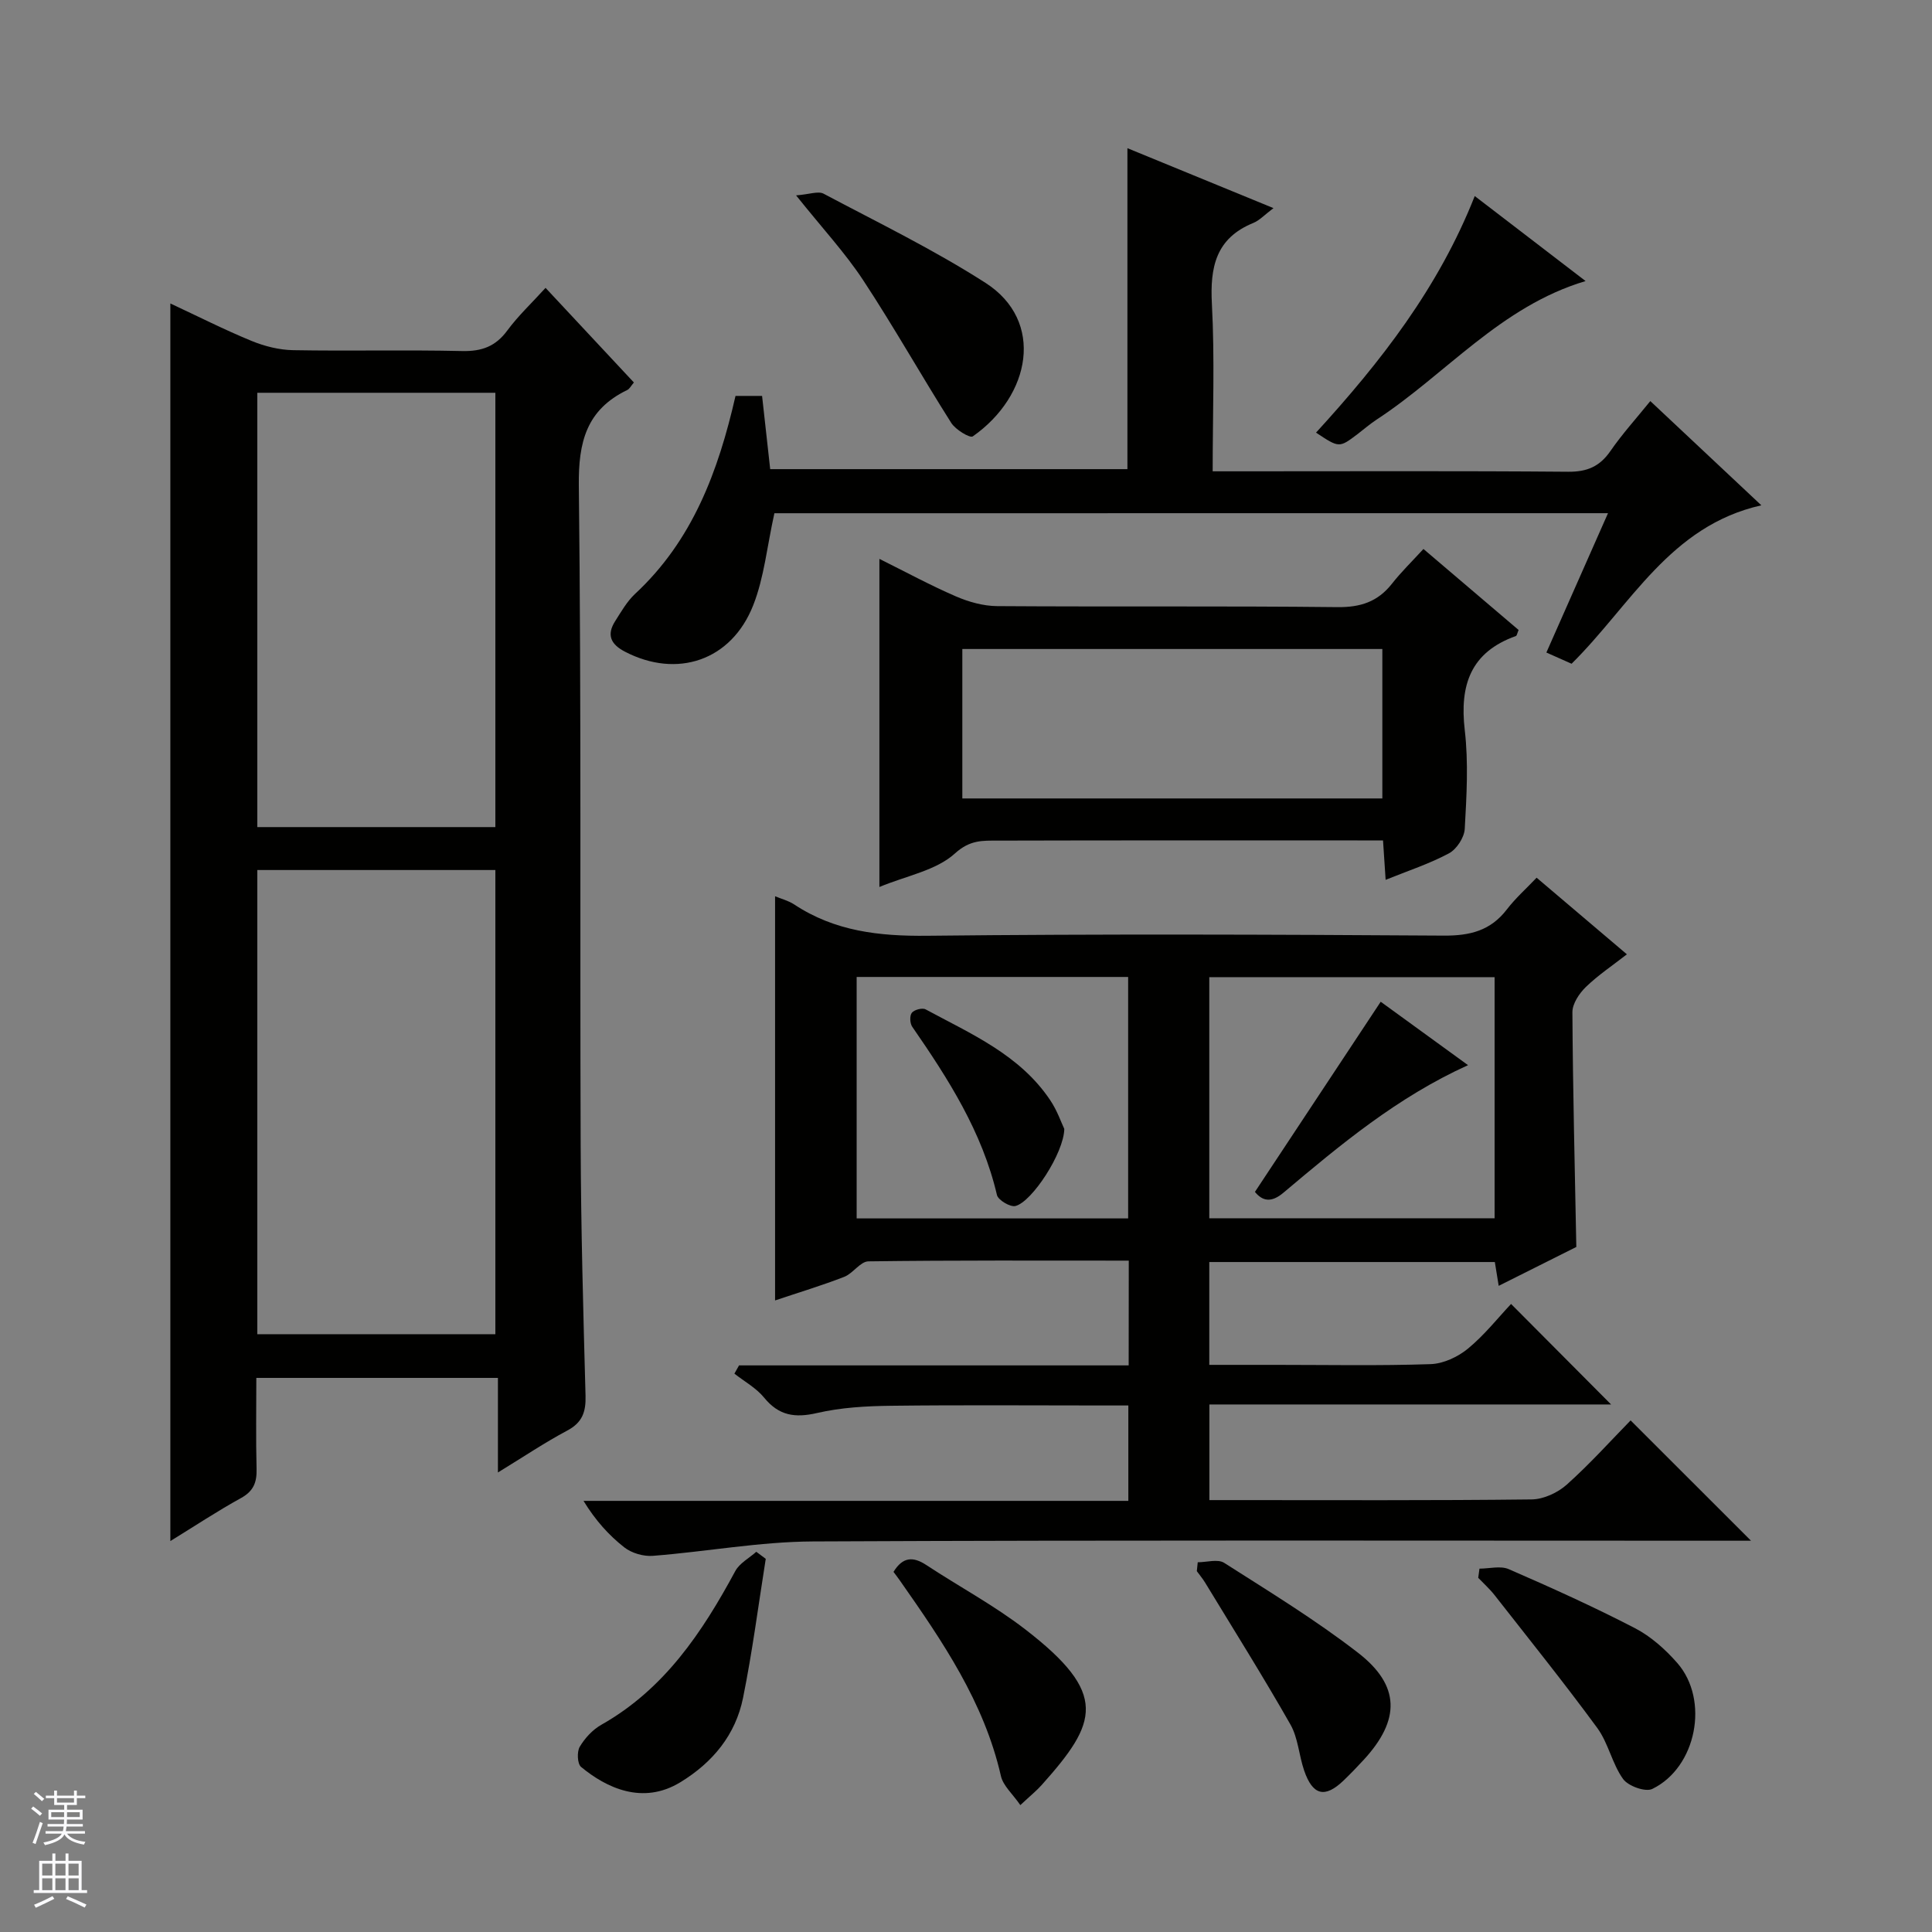 <svg enable-background="new 0 0 400 400" viewBox="0 0 400 400" xmlns="http://www.w3.org/2000/svg"><rect x="0" y="0" width="400" height="400" fill="#808080" stroke="none"/><g fill="#010100"><path d="m233.7 261c-18.28 0-36.09-.09-53.9.15-1.68.02-3.19 2.5-5.02 3.21-4.61 1.79-9.36 3.22-14.31 4.88 0-28.04 0-55.69 0-83.68 1.29.54 2.76.91 3.95 1.69 8.41 5.57 17.62 6.6 27.56 6.49 35.65-.39 71.31-.26 106.97-.03 5.41.03 9.65-1.03 13.01-5.4 1.81-2.36 4.07-4.37 6.18-6.59 6.36 5.39 12.31 10.45 18.69 15.86-2.96 2.31-5.96 4.31-8.5 6.77-1.37 1.33-2.79 3.46-2.78 5.22.09 15.95.49 31.9.81 48.6-4.79 2.4-10.23 5.13-16.07 8.05-.3-1.84-.53-3.23-.8-4.93-19.55 0-39.15 0-59.12 0v21.29h13.83c10.66 0 21.33.21 31.99-.15 2.64-.09 5.64-1.49 7.72-3.2 3.44-2.83 6.25-6.41 8.94-9.26 7.27 7.3 14.11 14.17 20.71 20.81-27.01 0-54.9 0-83.17 0v19.8h4.74c20.66 0 41.32.1 61.98-.14 2.47-.03 5.41-1.39 7.29-3.08 4.83-4.32 9.18-9.18 13.2-13.28 8.53 8.52 16.79 16.78 24.93 24.91-.78 0-2.51 0-4.25 0-63.32 0-126.63-.15-189.95.15-11.06.05-22.1 2.12-33.17 2.98-1.94.15-4.38-.56-5.9-1.75-3.22-2.52-5.99-5.61-8.45-9.63h112.8c0-6.76 0-12.84 0-19.75-1.64 0-3.39 0-5.13 0-14.66 0-29.33-.12-43.99.06-5.13.06-10.36.35-15.33 1.5-4.59 1.06-7.92.55-10.97-3.2-1.63-1.99-4.06-3.32-6.14-4.95l.96-1.71h80.67c.02-7.5.02-14.26.02-21.69zm75.74-8.77c0-16.9 0-33.44 0-49.92-19.95 0-39.52 0-59.07 0v49.92zm-75.87.03c0-16.88 0-33.43 0-49.99-18.96 0-37.55 0-56.21 0v49.99z"/><path d="m35.27 62.83c5.73 2.67 11.18 5.44 16.83 7.76 2.68 1.1 5.71 1.86 8.6 1.91 11.66.21 23.33-.09 34.99.18 4.06.09 6.92-.96 9.34-4.25 2.24-3.04 5.04-5.66 7.92-8.83 6.17 6.6 12.16 13.02 18.29 19.59-.57.66-.88 1.32-1.38 1.56-8.43 4.07-10.13 10.75-10.02 19.81.53 45.49.21 90.99.38 136.49.06 17.31.54 34.62 1.01 51.93.09 3.34-.66 5.54-3.78 7.2-4.66 2.48-9.06 5.44-14.36 8.68 0-6.95 0-13.13 0-19.58-16.86 0-33.1 0-50.02 0 0 6.32-.11 12.59.05 18.85.07 2.78-.62 4.59-3.23 6.03-4.91 2.7-9.59 5.81-14.62 8.9 0-85.46 0-170.44 0-256.23zm18 117.3v96.1h49.29c0-32.23 0-64.1 0-96.1-16.5 0-32.62 0-49.29 0zm49.29-8.89c0-30.22 0-60.1 0-89.92-16.61 0-32.85 0-49.29 0v89.92z"/><path d="m160.33 106.26c-1.53 6.9-2.12 13.3-4.38 19.04-4.53 11.52-15.79 15.21-26.55 9.63-2.97-1.54-3.85-3.49-2.03-6.34 1.25-1.96 2.44-4.07 4.11-5.63 11.89-11.03 17.23-25.36 20.8-40.99h5.5c.54 4.89 1.09 9.81 1.68 15.16h73.96c0-22.1 0-43.99 0-66.45 9.99 4.1 19.86 8.15 30.24 12.41-1.81 1.35-2.87 2.54-4.2 3.08-7.73 3.16-8.96 9.12-8.55 16.76.6 11.28.16 22.62.16 34.65h6.16c22.49 0 44.98-.1 67.46.09 3.93.03 6.53-1.1 8.74-4.3 2.43-3.52 5.33-6.72 8.25-10.33 7.72 7.25 15.2 14.27 22.99 21.58-18.96 4.26-27.02 20.67-39.29 32.8-1.4-.62-3-1.33-5.22-2.32 4.29-9.7 8.47-19.15 12.76-28.85-58.09.01-115.65.01-172.59.01z"/><path d="m294.71 113.66c6.99 5.95 13.39 11.4 19.7 16.77-.29.68-.35 1.17-.56 1.25-9.36 3.34-11.67 10.13-10.59 19.46.79 6.74.38 13.66 0 20.47-.1 1.79-1.68 4.22-3.28 5.07-4.03 2.16-8.45 3.6-13.1 5.48-.19-2.81-.34-5.1-.54-8.16-1.82 0-3.56 0-5.3 0-24.82 0-49.65-.03-74.47.04-3.1.01-5.73-.19-8.85 2.65-3.89 3.54-10.02 4.61-15.65 6.95 0-22.94 0-45.06 0-67.93 5.49 2.73 10.56 5.48 15.83 7.76 2.66 1.15 5.68 2 8.54 2.02 23.49.16 46.98-.05 70.47.21 4.77.05 8.32-1.11 11.25-4.81 1.93-2.46 4.2-4.67 6.55-7.23zm-8.51 51.65c0-10.64 0-20.83 0-30.94-29.25 0-58.12 0-86.96 0v30.94z"/><path d="m164.82 40.45c2.78-.21 4.58-.94 5.69-.35 11.27 5.98 22.81 11.59 33.52 18.46 12.35 7.92 9.36 23.41-2.63 31.79-.59.41-3.58-1.4-4.46-2.8-6.19-9.77-11.87-19.88-18.23-29.54-3.72-5.65-8.39-10.68-13.89-17.56z"/><path d="m306.31 324.77c2.04 0 4.35-.64 6.07.11 8.81 3.83 17.58 7.79 26.11 12.21 3.3 1.71 6.3 4.39 8.77 7.21 6.71 7.67 3.99 21.63-5.17 26.08-1.43.69-5-.59-6.05-2.06-2.27-3.16-3.04-7.42-5.34-10.56-6.85-9.34-14.12-18.38-21.26-27.5-1.01-1.29-2.25-2.4-3.39-3.59.08-.63.17-1.26.26-1.9z"/><path d="m272.47 89.57c13.42-14.68 25.35-29.97 32.86-48.98 7.86 6.03 15.41 11.82 22.95 17.6-17.6 5.24-28.9 19.28-43.26 28.68-1.39.91-2.65 2.01-3.97 3.02-3.79 2.86-3.79 2.86-8.58-.32z"/><path d="m211.25 373.73c-1.59-2.31-3.56-4-4.02-6.02-3.48-15.31-12.1-27.9-20.89-40.44-.45-.65-.94-1.28-1.35-1.83 1.93-3.14 4.07-3.21 6.79-1.42 6.8 4.48 14.04 8.35 20.46 13.3 17.35 13.38 15 19.29 3.47 32.2-1.08 1.22-2.38 2.26-4.46 4.21z"/><path d="m158.54 322.74c-1.53 9.6-2.77 19.26-4.7 28.78-1.55 7.67-6.29 13.4-12.99 17.48-7.82 4.77-15.36 1.12-20.55-3.18-.77-.64-.88-3.14-.27-4.17 1.06-1.79 2.67-3.54 4.48-4.56 13.02-7.36 20.86-19.1 27.72-31.81.88-1.64 2.87-2.68 4.35-4 .66.48 1.31.97 1.96 1.46z"/><path d="m247.98 323.45c1.85 0 4.15-.72 5.47.12 9.39 5.99 18.93 11.82 27.72 18.62 8.77 6.79 8.76 13.89 1.22 22.11-1.35 1.47-2.74 2.91-4.18 4.3-3.89 3.75-6.43 3.16-8.21-2.06-1.07-3.13-1.24-6.7-2.83-9.5-5.65-9.93-11.73-19.61-17.66-29.37-.51-.84-1.15-1.59-1.72-2.38.05-.62.12-1.23.19-1.84z"/><path d="m259.82 246.77c8.65-13.07 17.21-26.02 26.04-39.37 5.52 4.01 11.6 8.43 18.08 13.13-14.64 6.63-26.46 16.5-38.22 26.41-2.52 2.13-4.34 1.74-5.9-.17z"/><path d="m220.35 233.73c-.08 4.98-6.67 15.08-10.11 15.96-1.07.27-3.58-1.22-3.83-2.27-3.05-13.06-10.07-24.04-17.54-34.84-.49-.7-.56-2.3-.08-2.9.51-.63 2.17-1.07 2.85-.7 9.45 5.1 19.52 9.42 25.8 18.81 1.43 2.12 2.29 4.64 2.91 5.94z"/></g><path d="m6.45 374.46.42-.45c.65.47 1.27.95 1.85 1.44l-.45.49c-.66-.56-1.26-1.06-1.83-1.48m.93 7.33-.63-.26c.55-1.36 1.05-2.8 1.52-4.33.19.1.38.19.59.27-.46 1.29-.95 2.73-1.48 4.32m-.38-10.38.44-.42c.43.34 1.01.82 1.74 1.44l-.49.49c-.53-.51-1.09-1.01-1.69-1.51m2.5.35h1.72v-1.04h.59v1.04h3.52v-1.04h.59v1.04h1.75v.53h-1.75v1.42h-2.03v.97h3.22v2.03h-3.24c0 .35-.01.66-.03.93h3.32v.53h-3.37c-.03.27-.08.58-.15.94h3.96v.53h-3.71c.67.92 1.93 1.48 3.79 1.68-.13.24-.23.44-.29.59-2.13-.38-3.48-1.08-4.04-2.12-.43.97-1.77 1.72-4.03 2.23-.09-.19-.2-.37-.33-.55 2.1-.42 3.37-1.03 3.81-1.83h-3.36v-.53h3.58c.08-.29.13-.61.16-.94h-3.33v-.53h3.39c.02-.27.04-.58.04-.93h-3.23v-2.03h3.25v-.97h-2.07v-1.42h-1.73zm1.12 3.44v1h2.65c.01-.3.02-.44.01-.4v-.25-.35zm1.19-2h3.52v-.91h-3.52zm4.71 2h-2.63v.59c0 .15-.01.28-.01.4h2.64z" fill="#fafafc"/><path d="m13.55 383.74h.63v1.52h2.72v6.07h1.13v.6h-11.05v-.6h1.13v-6.07h2.73v-1.52h.63v1.52h2.1v-1.52zm-2.68 8.83.38.56c-1.24.63-2.53 1.25-3.85 1.85-.1-.21-.21-.42-.34-.63 1.36-.55 2.63-1.15 3.81-1.78m-2.13-4.27h2.1v-2.45h-2.1zm0 3.04h2.1v-2.46h-2.1zm2.72-3.04h2.1v-2.45h-2.1zm0 3.04h2.1v-2.46h-2.1zm6.07 3.6c-1.41-.71-2.7-1.3-3.86-1.78l.35-.56c1.45.62 2.75 1.19 3.88 1.72zm-1.25-9.09h-2.1v2.45h2.1zm-2.09 5.49h2.1v-2.46h-2.1z" fill="#fafafc"/></svg>